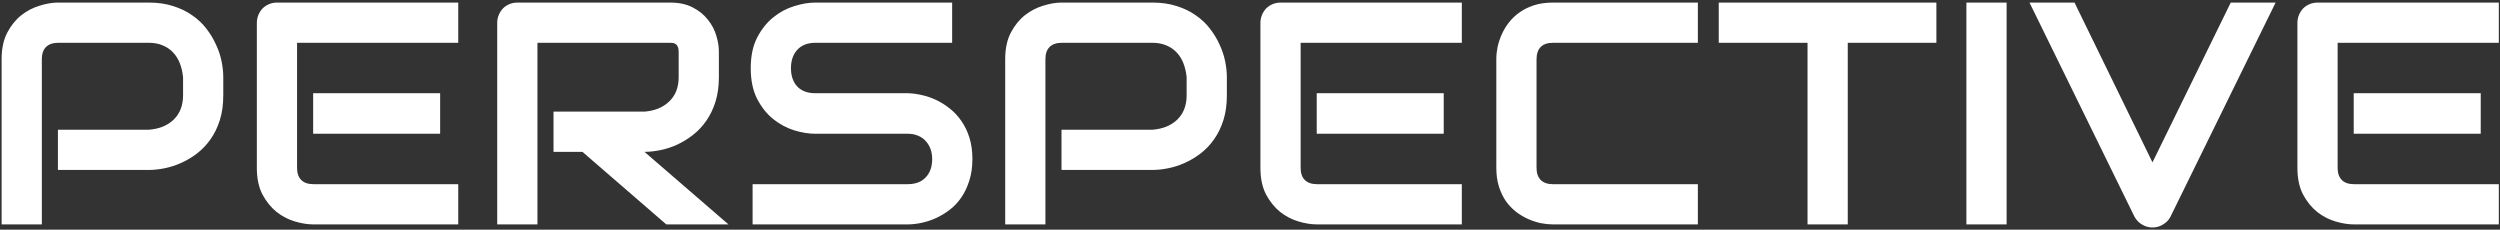 <svg width="947" height="87" viewBox="0 0 947 87" fill="none" xmlns="http://www.w3.org/2000/svg">
<rect x="0" y="0" width="947" height="87" fill="#333333" stroke="none"/>
<path d="M84.578 36.133C84.578 39.609 84.148 42.715 83.289 45.449C82.43 48.184 81.258 50.605 79.773 52.715C78.328 54.785 76.648 56.562 74.734 58.047C72.82 59.531 70.809 60.742 68.699 61.68C66.629 62.617 64.519 63.301 62.371 63.73C60.262 64.16 58.27 64.375 56.395 64.375H21.941V49.141H56.395C58.348 48.984 60.105 48.594 61.668 47.969C63.27 47.305 64.637 46.426 65.769 45.332C66.902 44.238 67.781 42.93 68.406 41.406C69.031 39.844 69.344 38.086 69.344 36.133V29.219C69.148 27.305 68.738 25.547 68.113 23.945C67.488 22.344 66.629 20.977 65.535 19.844C64.481 18.711 63.191 17.832 61.668 17.207C60.145 16.543 58.387 16.211 56.395 16.211H22.059C20.027 16.211 18.484 16.738 17.43 17.793C16.375 18.848 15.848 20.371 15.848 22.363V85H0.613V22.363C0.613 18.457 1.316 15.137 2.723 12.402C4.168 9.668 5.945 7.461 8.055 5.781C10.203 4.102 12.527 2.891 15.027 2.148C17.527 1.367 19.832 0.977 21.941 0.977H56.395C59.832 0.977 62.918 1.426 65.652 2.324C68.387 3.184 70.789 4.355 72.859 5.84C74.969 7.285 76.746 8.965 78.191 10.879C79.676 12.793 80.887 14.805 81.824 16.914C82.801 18.984 83.504 21.094 83.934 23.242C84.363 25.352 84.578 27.344 84.578 29.219V36.133ZM166.727 50.664H118.621V35.312H166.727V50.664ZM173.582 85H118.621C116.512 85 114.207 84.629 111.707 83.887C109.207 83.144 106.883 81.934 104.734 80.254C102.625 78.535 100.848 76.328 99.402 73.633C97.996 70.898 97.293 67.559 97.293 63.613V8.652C97.293 7.598 97.488 6.602 97.879 5.664C98.269 4.727 98.797 3.906 99.461 3.203C100.164 2.5 100.984 1.953 101.922 1.562C102.859 1.172 103.875 0.977 104.969 0.977H173.582V16.211H112.527V63.613C112.527 65.606 113.055 67.129 114.109 68.184C115.164 69.238 116.707 69.766 118.738 69.766H173.582V85ZM272.312 29.219C272.312 32.695 271.883 35.801 271.023 38.535C270.164 41.27 268.992 43.691 267.508 45.801C266.062 47.871 264.383 49.648 262.469 51.133C260.555 52.617 258.543 53.848 256.434 54.824C254.363 55.762 252.254 56.445 250.105 56.875C247.996 57.305 246.004 57.52 244.129 57.52L275.945 85H252.391L220.633 57.52H209.676V42.285H244.129C246.043 42.129 247.781 41.738 249.344 41.113C250.945 40.449 252.312 39.57 253.445 38.477C254.617 37.383 255.516 36.074 256.141 34.551C256.766 32.988 257.078 31.211 257.078 29.219V19.609C257.078 18.75 256.961 18.105 256.727 17.676C256.531 17.207 256.258 16.875 255.906 16.68C255.594 16.445 255.242 16.309 254.852 16.27C254.5 16.23 254.168 16.211 253.855 16.211H203.582V85H188.348V8.652C188.348 7.598 188.543 6.602 188.934 5.664C189.324 4.727 189.852 3.906 190.516 3.203C191.219 2.5 192.039 1.953 192.977 1.562C193.914 1.172 194.93 0.977 196.023 0.977H253.855C257.254 0.977 260.125 1.602 262.469 2.852C264.812 4.062 266.707 5.605 268.152 7.48C269.637 9.316 270.691 11.309 271.316 13.457C271.98 15.605 272.312 17.617 272.312 19.492V29.219ZM368.348 60.273C368.348 63.281 367.957 65.996 367.176 68.418C366.434 70.801 365.438 72.91 364.188 74.746C362.938 76.582 361.473 78.144 359.793 79.434C358.113 80.723 356.375 81.777 354.578 82.598C352.781 83.418 350.945 84.023 349.07 84.414C347.234 84.805 345.496 85 343.855 85H285.086V69.766H343.855C346.785 69.766 349.051 68.906 350.652 67.188C352.293 65.469 353.113 63.164 353.113 60.273C353.113 58.867 352.898 57.578 352.469 56.406C352.039 55.234 351.414 54.219 350.594 53.359C349.812 52.5 348.836 51.836 347.664 51.367C346.531 50.898 345.262 50.664 343.855 50.664H308.816C306.355 50.664 303.699 50.234 300.848 49.375C297.996 48.477 295.34 47.051 292.879 45.098C290.457 43.145 288.426 40.586 286.785 37.422C285.184 34.258 284.383 30.391 284.383 25.82C284.383 21.25 285.184 17.402 286.785 14.277C288.426 11.113 290.457 8.555 292.879 6.602C295.34 4.609 297.996 3.184 300.848 2.324C303.699 1.426 306.355 0.977 308.816 0.977H360.672V16.211H308.816C305.926 16.211 303.66 17.09 302.02 18.848C300.418 20.605 299.617 22.93 299.617 25.82C299.617 28.75 300.418 31.074 302.02 32.793C303.66 34.473 305.926 35.312 308.816 35.312H343.855H343.973C345.613 35.352 347.352 35.586 349.188 36.016C351.023 36.406 352.84 37.031 354.637 37.891C356.473 38.75 358.211 39.844 359.852 41.172C361.492 42.461 362.938 44.023 364.188 45.859C365.477 47.695 366.492 49.805 367.234 52.188C367.977 54.57 368.348 57.266 368.348 60.273ZM464.734 36.133C464.734 39.609 464.305 42.715 463.445 45.449C462.586 48.184 461.414 50.605 459.93 52.715C458.484 54.785 456.805 56.562 454.891 58.047C452.977 59.531 450.965 60.742 448.855 61.68C446.785 62.617 444.676 63.301 442.527 63.73C440.418 64.16 438.426 64.375 436.551 64.375H402.098V49.141H436.551C438.504 48.984 440.262 48.594 441.824 47.969C443.426 47.305 444.793 46.426 445.926 45.332C447.059 44.238 447.938 42.93 448.562 41.406C449.188 39.844 449.5 38.086 449.5 36.133V29.219C449.305 27.305 448.895 25.547 448.27 23.945C447.645 22.344 446.785 20.977 445.691 19.844C444.637 18.711 443.348 17.832 441.824 17.207C440.301 16.543 438.543 16.211 436.551 16.211H402.215C400.184 16.211 398.641 16.738 397.586 17.793C396.531 18.848 396.004 20.371 396.004 22.363V85H380.77V22.363C380.77 18.457 381.473 15.137 382.879 12.402C384.324 9.668 386.102 7.461 388.211 5.781C390.359 4.102 392.684 2.891 395.184 2.148C397.684 1.367 399.988 0.977 402.098 0.977H436.551C439.988 0.977 443.074 1.426 445.809 2.324C448.543 3.184 450.945 4.355 453.016 5.84C455.125 7.285 456.902 8.965 458.348 10.879C459.832 12.793 461.043 14.805 461.98 16.914C462.957 18.984 463.66 21.094 464.09 23.242C464.52 25.352 464.734 27.344 464.734 29.219V36.133ZM546.883 50.664H498.777V35.312H546.883V50.664ZM553.738 85H498.777C496.668 85 494.363 84.629 491.863 83.887C489.363 83.144 487.039 81.934 484.891 80.254C482.781 78.535 481.004 76.328 479.559 73.633C478.152 70.898 477.449 67.559 477.449 63.613V8.652C477.449 7.598 477.645 6.602 478.035 5.664C478.426 4.727 478.953 3.906 479.617 3.203C480.32 2.5 481.141 1.953 482.078 1.562C483.016 1.172 484.031 0.977 485.125 0.977H553.738V16.211H492.684V63.613C492.684 65.606 493.211 67.129 494.266 68.184C495.32 69.238 496.863 69.766 498.895 69.766H553.738V85ZM643.152 85H588.191C586.785 85 585.262 84.844 583.621 84.531C582.02 84.18 580.418 83.652 578.816 82.949C577.254 82.246 575.75 81.348 574.305 80.254C572.859 79.121 571.57 77.773 570.438 76.211C569.344 74.609 568.465 72.773 567.801 70.703C567.137 68.594 566.805 66.231 566.805 63.613V22.363C566.805 20.957 566.961 19.453 567.273 17.852C567.625 16.211 568.152 14.609 568.855 13.047C569.559 11.445 570.477 9.922 571.609 8.477C572.742 7.031 574.09 5.762 575.652 4.668C577.254 3.535 579.09 2.637 581.16 1.973C583.23 1.309 585.574 0.977 588.191 0.977H643.152V16.211H588.191C586.199 16.211 584.676 16.738 583.621 17.793C582.566 18.848 582.039 20.41 582.039 22.48V63.613C582.039 65.566 582.566 67.09 583.621 68.184C584.715 69.238 586.238 69.766 588.191 69.766H643.152V85ZM733.504 16.211H699.93V85H684.695V16.211H651.062V0.977H733.504V16.211ZM760.105 85H744.871V0.977H760.105V85ZM862 0.977L822.215 82.012C821.59 83.262 820.652 84.258 819.402 85C818.191 85.781 816.844 86.172 815.359 86.172C813.914 86.172 812.566 85.781 811.316 85C810.105 84.258 809.168 83.262 808.504 82.012L768.777 0.977H785.828L815.359 61.504L845.008 0.977H862ZM939.695 50.664H891.59V35.312H939.695V50.664ZM946.551 85H891.59C889.48 85 887.176 84.629 884.676 83.887C882.176 83.144 879.852 81.934 877.703 80.254C875.594 78.535 873.816 76.328 872.371 73.633C870.965 70.898 870.262 67.559 870.262 63.613V8.652C870.262 7.598 870.457 6.602 870.848 5.664C871.238 4.727 871.766 3.906 872.43 3.203C873.133 2.5 873.953 1.953 874.891 1.562C875.828 1.172 876.844 0.977 877.938 0.977H946.551V16.211H885.496V63.613C885.496 65.606 886.023 67.129 887.078 68.184C888.133 69.238 889.676 69.766 891.707 69.766H946.551V85Z" fill="white"/>
</svg>
